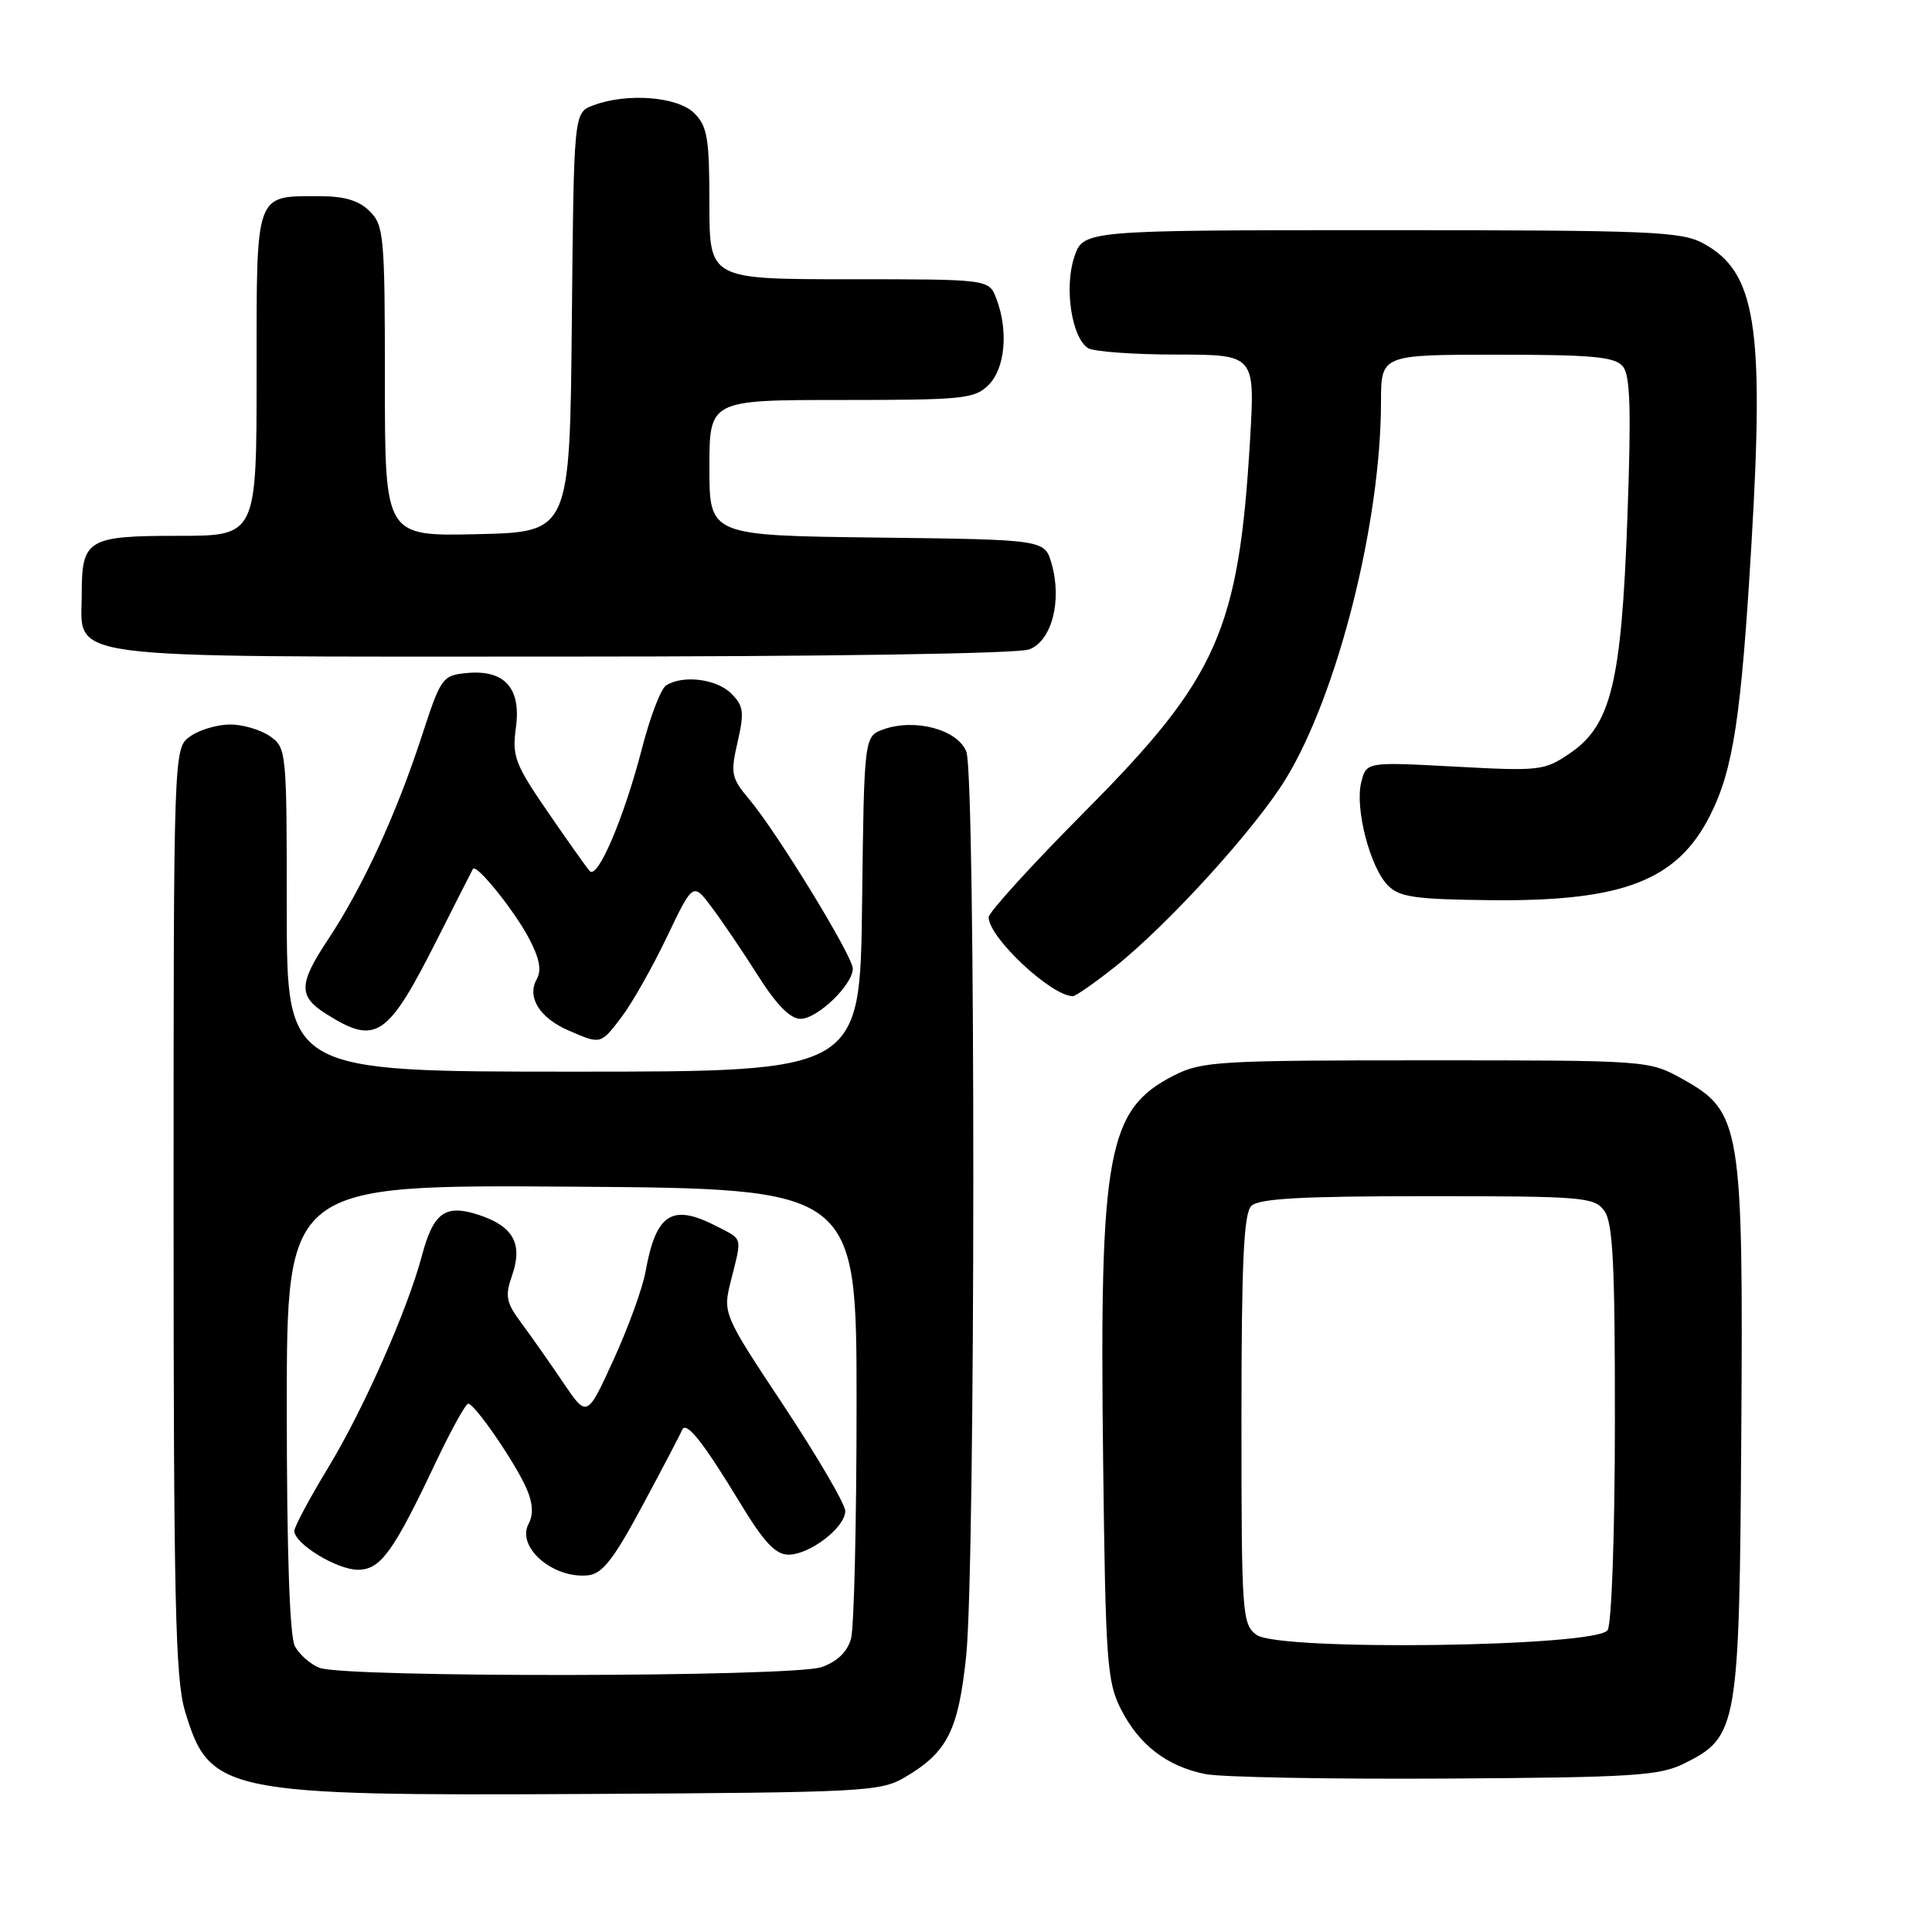 <?xml version="1.0" encoding="UTF-8" standalone="no"?>
<!DOCTYPE svg PUBLIC "-//W3C//DTD SVG 1.1//EN" "http://www.w3.org/Graphics/SVG/1.1/DTD/svg11.dtd" >
<svg xmlns="http://www.w3.org/2000/svg" xmlns:xlink="http://www.w3.org/1999/xlink" version="1.1" viewBox="0 0 256 256">
 <g >
 <path fill="currentColor"
d=" M 119.90 235.50 C 125.54 232.18 126.98 229.32 128.02 219.46 C 129.27 207.56 129.29 102.90 128.05 99.62 C 126.93 96.69 121.30 95.16 117.10 96.63 C 114.50 97.55 114.50 97.55 114.23 119.77 C 113.96 142.00 113.96 142.00 75.98 142.00 C 38.00 142.00 38.00 142.00 38.00 120.56 C 38.00 99.53 37.96 99.08 35.78 97.56 C 34.56 96.70 32.18 96.00 30.50 96.00 C 28.82 96.00 26.44 96.70 25.22 97.56 C 23.00 99.11 23.00 99.11 23.00 160.38 C 23.00 211.74 23.24 222.45 24.49 226.65 C 27.74 237.59 29.58 237.97 78.00 237.71 C 114.49 237.51 116.68 237.40 119.90 235.50 Z  M 223.17 233.67 C 230.27 230.14 230.47 228.96 230.73 190.00 C 231.00 149.20 230.69 147.29 223.00 143.01 C 218.50 140.50 218.50 140.50 189.00 140.50 C 161.48 140.50 159.24 140.63 155.56 142.50 C 146.72 147.00 145.67 152.65 146.17 193.50 C 146.49 220.08 146.68 222.83 148.51 226.44 C 150.92 231.20 154.59 234.03 159.69 235.07 C 161.78 235.49 176.10 235.76 191.50 235.67 C 216.40 235.52 219.91 235.30 223.17 233.67 Z  M 82.37 134.75 C 83.73 132.96 86.42 128.22 88.34 124.21 C 91.83 116.91 91.83 116.91 94.30 120.21 C 95.66 122.02 98.42 126.09 100.42 129.25 C 102.89 133.15 104.71 135.00 106.08 135.00 C 108.31 135.00 113.00 130.49 113.00 128.34 C 113.00 126.70 102.97 110.31 99.30 105.94 C 96.89 103.08 96.77 102.51 97.74 98.31 C 98.64 94.35 98.53 93.53 96.89 91.89 C 94.96 89.96 90.49 89.40 88.26 90.82 C 87.58 91.25 86.15 94.96 85.10 99.05 C 82.69 108.37 79.18 116.62 78.13 115.41 C 77.69 114.91 75.18 111.37 72.56 107.55 C 68.23 101.25 67.84 100.20 68.36 96.42 C 69.08 91.17 66.85 88.70 61.85 89.18 C 58.62 89.49 58.42 89.77 55.90 97.50 C 52.51 107.90 48.07 117.54 43.48 124.47 C 39.56 130.37 39.51 132.01 43.20 134.34 C 49.86 138.54 51.34 137.54 58.03 124.27 C 60.46 119.45 62.55 115.34 62.67 115.13 C 63.12 114.41 68.09 120.57 70.06 124.28 C 71.49 126.96 71.79 128.55 71.12 129.75 C 69.79 132.13 71.49 134.87 75.33 136.54 C 79.63 138.41 79.57 138.43 82.37 134.75 Z  M 147.66 128.17 C 154.75 122.56 166.42 109.72 170.42 103.13 C 177.27 91.86 182.98 69.21 182.99 53.25 C 183.00 47.00 183.00 47.00 198.38 47.00 C 211.00 47.00 213.98 47.28 215.03 48.54 C 216.02 49.73 216.16 54.23 215.64 68.55 C 214.85 90.48 213.48 96.11 208.00 99.83 C 204.65 102.12 204.01 102.19 192.78 101.58 C 181.05 100.95 181.05 100.95 180.37 103.66 C 179.51 107.10 181.53 114.93 183.91 117.33 C 185.44 118.88 187.51 119.17 197.61 119.28 C 215.10 119.45 222.26 116.67 226.62 108.00 C 229.67 101.93 230.72 95.02 232.08 72.00 C 233.79 43.17 232.65 36.05 225.73 32.27 C 222.80 30.66 218.88 30.50 183.01 30.50 C 143.51 30.50 143.51 30.50 142.33 34.11 C 141.00 38.16 142.01 44.76 144.18 46.13 C 144.90 46.59 150.18 46.98 155.90 46.98 C 166.30 47.00 166.30 47.00 165.64 58.25 C 164.15 83.49 161.35 89.81 143.85 107.43 C 136.78 114.54 131.00 120.89 131.00 121.54 C 131.00 124.21 139.29 131.98 142.16 132.00 C 142.52 132.00 145.00 130.28 147.66 128.17 Z  M 136.38 86.05 C 139.37 84.91 140.75 79.60 139.34 74.68 C 138.43 71.50 138.43 71.50 116.21 71.23 C 94.00 70.96 94.00 70.96 94.00 61.98 C 94.00 53.00 94.00 53.00 111.50 53.00 C 127.67 53.00 129.15 52.85 131.00 51.00 C 133.19 48.81 133.64 43.80 132.02 39.57 C 131.05 37.00 131.05 37.00 112.52 37.00 C 94.00 37.00 94.00 37.00 94.00 27.00 C 94.00 18.33 93.73 16.73 92.00 15.00 C 89.79 12.79 83.05 12.27 78.58 13.97 C 76.03 14.94 76.03 14.94 75.77 42.72 C 75.50 70.50 75.50 70.50 63.25 70.78 C 51.00 71.06 51.00 71.06 51.00 50.53 C 51.00 31.33 50.87 29.87 49.00 28.00 C 47.58 26.58 45.67 26.00 42.43 26.00 C 33.70 26.00 34.00 25.17 34.00 49.54 C 34.00 71.00 34.00 71.00 23.62 71.00 C 11.60 71.00 10.83 71.46 10.83 78.68 C 10.83 87.54 6.71 87.00 74.55 87.00 C 109.80 87.00 134.89 86.61 136.38 86.05 Z  M 42.32 220.99 C 41.11 220.51 39.65 219.22 39.07 218.12 C 38.38 216.84 38.00 205.57 38.00 186.55 C 38.00 156.98 38.00 156.98 75.75 157.24 C 113.50 157.50 113.50 157.50 113.50 186.00 C 113.50 201.68 113.17 215.69 112.76 217.15 C 112.27 218.89 110.93 220.18 108.86 220.90 C 105.03 222.23 45.60 222.32 42.32 220.99 Z  M 85.13 199.50 C 87.79 194.55 90.15 190.05 90.37 189.50 C 90.89 188.19 93.11 190.97 98.13 199.25 C 101.24 204.37 102.77 206.00 104.48 206.00 C 107.31 206.00 112.00 202.39 112.00 200.22 C 112.00 199.31 108.34 193.06 103.88 186.31 C 95.75 174.05 95.75 174.05 96.88 169.58 C 98.33 163.81 98.45 164.29 95.05 162.53 C 89.05 159.42 86.94 160.74 85.54 168.48 C 85.15 170.68 83.24 175.93 81.30 180.17 C 77.78 187.87 77.78 187.87 74.62 183.19 C 72.88 180.61 70.39 177.07 69.10 175.33 C 67.05 172.57 66.89 171.76 67.86 168.98 C 69.30 164.83 68.02 162.49 63.47 160.99 C 59.01 159.52 57.44 160.64 55.91 166.37 C 54.00 173.56 48.15 186.79 43.49 194.46 C 41.02 198.53 39.00 202.31 39.00 202.86 C 39.00 204.55 44.65 208.00 47.42 208.00 C 50.43 208.00 52.11 205.67 57.75 193.75 C 59.77 189.49 61.70 186.00 62.04 186.00 C 62.91 186.00 68.34 193.91 69.80 197.31 C 70.61 199.19 70.69 200.71 70.04 201.92 C 68.40 204.99 73.26 209.21 77.90 208.74 C 79.81 208.55 81.29 206.66 85.13 199.50 Z  M 166.50 216.63 C 164.59 215.22 164.50 214.01 164.50 188.13 C 164.50 167.27 164.80 160.80 165.80 159.80 C 166.79 158.81 172.39 158.50 189.13 158.50 C 209.79 158.50 211.25 158.62 212.58 160.44 C 213.72 162.00 214.00 167.50 213.98 188.44 C 213.98 203.08 213.55 215.16 213.02 216.00 C 211.62 218.23 169.46 218.80 166.50 216.63 Z "/>
</g>
</svg>
